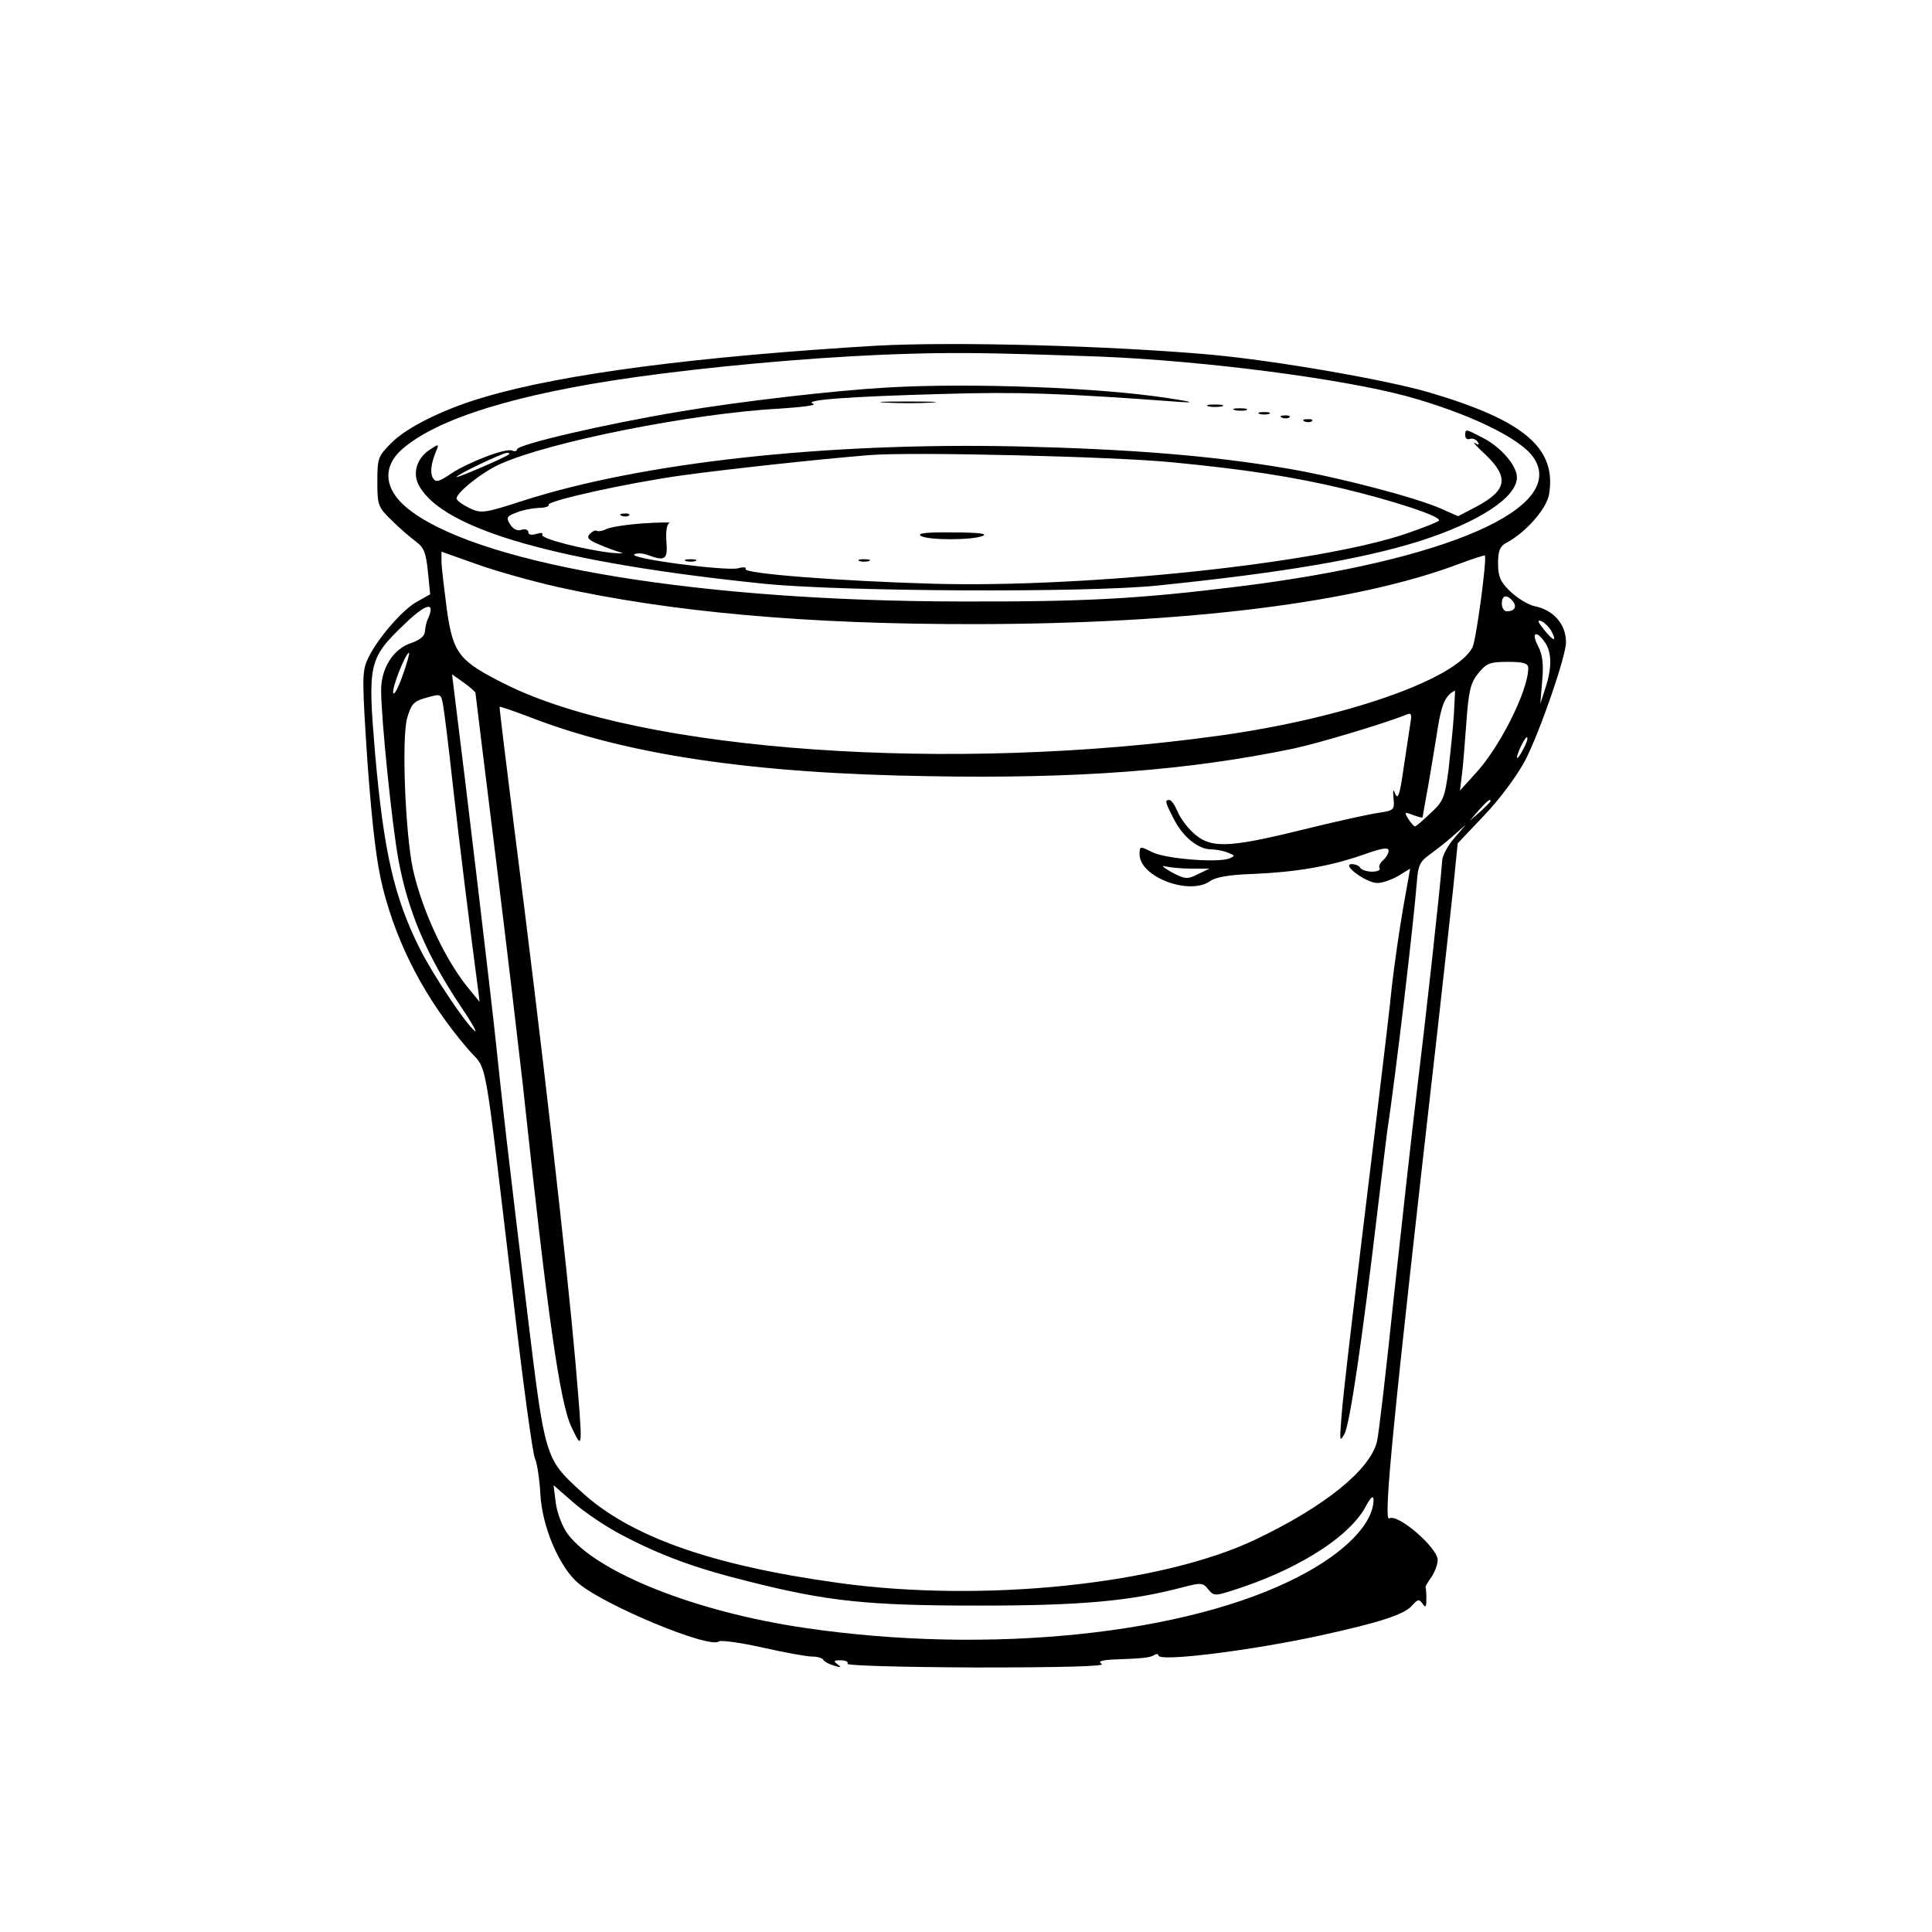 <?xml version="1.0" standalone="no"?>
<!DOCTYPE svg PUBLIC "-//W3C//DTD SVG 20010904//EN"
 "http://www.w3.org/TR/2001/REC-SVG-20010904/DTD/svg10.dtd">
<svg version="1.0" xmlns="http://www.w3.org/2000/svg"
 width="512pt" height="512pt" viewBox="0 0 512 512"
 preserveAspectRatio="xMidYMid meet">
<g transform="translate(0,512) scale(0.1,-0.1)"
fill="#000000" stroke="none">
<path d="M2325 4204 c-471 -28 -831 -74 -1040 -136 -105 -30 -207 -80 -248
-122 -35 -35 -37 -40 -37 -103 0 -62 2 -67 38 -102 20 -20 49 -45 64 -56 22
-16 27 -31 32 -80 l6 -60 -34 -19 c-40 -21 -112 -106 -133 -156 -14 -31 -13
-61 1 -273 13 -173 24 -265 41 -332 39 -153 113 -294 225 -425 54 -63 39 18
120 -661 26 -224 52 -415 58 -425 5 -11 12 -53 14 -94 5 -88 51 -194 101 -236
70 -59 347 -174 372 -154 5 4 57 -3 115 -16 58 -13 117 -24 132 -24 14 0 28
-4 30 -9 2 -4 14 -11 28 -15 19 -6 21 -5 10 3 -12 9 -11 11 8 11 13 0 21 -4
18 -9 -4 -5 136 -9 341 -10 219 0 342 3 333 9 -11 7 -3 10 28 12 84 3 99 5
111 12 6 4 11 3 11 -1 0 -18 247 13 430 53 160 35 222 56 242 79 15 17 19 18
28 5 8 -12 10 -9 10 13 0 15 -1 28 -2 30 -2 1 5 13 15 27 9 13 17 34 17 46 0
32 -106 124 -128 110 -17 -10 8 245 127 1289 16 143 35 314 42 380 l12 120 71
75 c42 44 86 104 108 145 39 76 108 275 108 313 0 48 -33 86 -85 96 -16 4 -44
21 -62 38 -27 26 -33 40 -33 75 0 33 5 45 21 54 52 27 107 90 114 128 21 123
-65 196 -314 270 -114 34 -408 85 -581 101 -269 24 -679 35 -885 24z m590 -29
c275 -11 638 -58 813 -105 166 -46 303 -112 337 -164 87 -133 -233 -272 -780
-340 -267 -33 -407 -41 -740 -40 -683 1 -1253 94 -1451 236 -75 53 -85 117
-29 167 93 82 304 147 615 191 199 28 450 51 660 60 180 7 262 6 575 -5z
m-1440 -610 c301 -67 664 -100 1115 -99 557 1 1004 57 1275 159 37 14 69 24
70 23 6 -8 -23 -226 -33 -244 -45 -85 -338 -187 -667 -233 -714 -100 -1531
-43 -1890 133 -129 64 -144 82 -161 202 -7 55 -14 111 -14 126 l0 26 93 -33
c50 -18 146 -45 212 -60z m2534 -38 c12 -15 5 -27 -16 -27 -7 0 -13 9 -13 20
0 23 13 26 29 7z m-2874 -45 c-5 -9 -8 -25 -9 -36 -1 -12 -13 -22 -36 -30 -47
-15 -80 -66 -80 -125 0 -74 29 -359 46 -450 25 -136 75 -254 167 -391 28 -41
43 -69 35 -62 -25 20 -112 151 -145 217 -69 137 -96 259 -119 518 -20 239 -17
252 78 343 57 55 82 61 63 16z m2976 -34 c16 -30 7 -29 -19 3 -17 21 -19 27
-7 23 8 -4 20 -15 26 -26z m-17 -30 c19 -27 19 -68 1 -123 l-13 -40 5 61 c4
44 1 69 -11 92 -19 36 -5 43 18 10z m-3027 -88 c-12 -34 -23 -54 -25 -46 -3
15 33 106 42 106 2 0 -5 -27 -17 -60z m2983 19 c0 -59 -76 -211 -141 -280
l-40 -44 5 40 c3 22 8 85 12 140 6 84 11 105 31 130 22 27 30 31 79 31 43 0
54 -4 54 -17z m-2790 -65 c0 -3 25 -204 55 -447 30 -243 61 -507 70 -587 67
-624 99 -850 130 -913 30 -63 30 -63 10 173 -23 262 -88 836 -164 1430 -21
168 -38 306 -37 307 1 1 37 -11 79 -27 256 -100 592 -150 1059 -157 394 -7
685 15 965 73 63 13 246 68 297 89 17 7 18 5 13 -26 -3 -19 -11 -72 -18 -119
-9 -63 -14 -80 -21 -65 -6 16 -7 13 -5 -11 3 -30 1 -32 -39 -38 -24 -3 -118
-24 -211 -47 -192 -47 -237 -48 -283 -4 -16 15 -34 40 -40 56 -7 16 -16 29
-21 29 -13 0 -11 -6 11 -49 24 -48 64 -81 99 -82 14 0 35 -4 46 -9 18 -7 19
-8 3 -15 -31 -12 -171 -1 -205 17 -32 16 -33 16 -33 -6 0 -60 132 -110 187
-71 15 11 53 17 115 19 114 5 202 20 291 51 50 18 67 20 67 11 0 -8 -7 -19
-15 -26 -8 -7 -12 -16 -9 -21 3 -5 -6 -9 -20 -9 -14 0 -28 5 -31 10 -3 6 -14
10 -23 10 -28 -1 39 -50 68 -50 14 0 39 9 56 19 l31 19 -19 -107 c-10 -58 -23
-149 -29 -201 -5 -52 -23 -203 -39 -335 -61 -502 -90 -742 -95 -810 -5 -64 -5
-68 8 -45 14 25 47 248 88 595 12 99 23 191 25 205 22 144 70 551 79 665 3 40
8 52 32 69 15 11 44 33 63 50 l35 31 -30 -35 c-17 -19 -32 -46 -33 -60 -5 -72
-46 -440 -67 -610 -13 -107 -40 -352 -61 -545 -20 -192 -40 -366 -45 -386 -19
-75 -139 -172 -322 -259 -250 -119 -721 -168 -1104 -115 -341 47 -556 124
-685 244 -93 85 -94 89 -139 459 -56 461 -68 569 -84 722 -11 107 -78 672
-111 934 l-6 49 31 -22 c17 -12 31 -25 31 -27z m2593 -56 c-2 -35 -9 -100 -14
-146 -10 -76 -14 -86 -48 -117 -20 -19 -38 -35 -41 -35 -3 0 -11 9 -18 20 -11
18 -10 19 13 10 14 -5 25 -8 25 -6 0 2 5 28 10 57 6 30 17 99 26 153 13 88 22
112 50 126 0 0 -1 -28 -3 -62z m-2679 25 c3 -16 15 -111 26 -213 18 -160 48
-400 66 -535 l5 -40 -23 28 c-65 76 -129 211 -154 325 -20 95 -30 346 -15 399
10 35 17 44 44 52 46 13 45 14 51 -16z m2862 -120 c-8 -15 -15 -25 -16 -21 0
12 23 58 27 54 3 -2 -2 -17 -11 -33z m-86 -136 c0 -2 -12 -14 -27 -28 l-28
-24 24 28 c23 25 31 32 31 24z m-792 -179 l47 0 -31 -15 c-28 -14 -34 -13 -70
6 -21 12 -29 19 -16 15 13 -3 44 -6 70 -6z m-1508 -1767 c101 -53 193 -87 330
-121 213 -54 318 -65 615 -65 272 0 402 12 541 49 47 12 52 12 66 -6 16 -19
17 -19 94 7 157 54 284 137 324 214 12 22 19 29 20 18 1 -63 -74 -141 -198
-205 -297 -154 -822 -208 -1310 -136 -287 42 -549 146 -627 248 -14 19 -28 54
-32 82 l-6 48 54 -47 c30 -26 88 -65 129 -86z"/>
<path d="M2350 4093 c-140 -8 -391 -37 -550 -64 -193 -32 -430 -87 -430 -100
0 -5 -6 -6 -13 -3 -18 7 -116 -31 -163 -62 -29 -20 -39 -23 -46 -12 -9 14 -6
39 8 73 8 19 7 19 -16 4 -36 -23 -48 -64 -29 -97 65 -116 369 -203 914 -259
209 -21 851 -24 1040 -5 333 34 544 70 697 118 157 50 258 116 258 169 0 31
-43 81 -91 105 -46 24 -46 24 -46 6 0 -8 6 -12 13 -9 6 2 15 -1 20 -8 5 -8 3
-10 -7 -3 -8 4 5 -10 29 -32 62 -60 55 -94 -26 -137 l-48 -25 -45 20 c-68 30
-274 84 -411 107 -201 34 -416 51 -713 58 -509 11 -995 -43 -1309 -144 -105
-34 -111 -34 -143 -19 -18 9 -33 20 -33 25 0 16 68 70 115 91 130 59 512 135
740 147 60 4 101 9 90 13 -29 10 89 19 345 26 199 6 314 2 625 -21 44 -3 36 0
-30 10 -181 28 -523 41 -745 28z m-1001 -177 c-9 -8 -139 -64 -139 -60 0 6
122 64 134 64 5 0 7 -2 5 -4z m1756 -21 c197 -19 319 -38 455 -70 137 -33 264
-75 253 -85 -4 -4 -42 -19 -83 -33 -231 -80 -849 -145 -1255 -134 -250 7 -506
27 -499 39 3 5 -6 6 -20 2 -32 -8 -292 26 -275 37 7 4 23 3 36 -2 46 -17 53
-12 49 36 -2 26 1 46 8 49 6 2 -25 2 -69 -1 -44 -3 -88 -10 -98 -15 -9 -5 -21
-7 -25 -5 -4 3 -12 -1 -19 -8 -9 -10 -4 -16 25 -28 20 -9 46 -18 57 -21 11 -3
0 -3 -25 -1 -76 9 -189 38 -183 48 3 5 -3 6 -16 2 -13 -4 -21 -2 -21 5 0 6 -8
9 -18 6 -11 -4 -22 2 -30 14 -11 18 -9 22 15 31 16 7 42 12 60 13 17 0 29 4
27 8 -7 10 203 57 352 78 124 17 363 43 499 54 111 9 649 -4 800 -19z"/>
<path d="M1648 3753 c7 -3 16 -2 19 1 4 3 -2 6 -13 5 -11 0 -14 -3 -6 -6z"/>
<path d="M2440 3700 c18 -12 137 -12 165 0 13 6 -15 9 -80 9 -68 1 -95 -2 -85
-9z"/>
<path d="M1818 3633 c6 -2 18 -2 25 0 6 3 1 5 -13 5 -14 0 -19 -2 -12 -5z"/>
<path d="M2278 3633 c6 -2 18 -2 25 0 6 3 1 5 -13 5 -14 0 -19 -2 -12 -5z"/>
<path d="M2348 4053 c34 -2 88 -2 120 0 31 2 3 3 -63 3 -66 0 -92 -1 -57 -3z"/>
<path d="M3203 4043 c9 -2 25 -2 35 0 9 3 1 5 -18 5 -19 0 -27 -2 -17 -5z"/>
<path d="M3273 4033 c9 -2 23 -2 30 0 6 3 -1 5 -18 5 -16 0 -22 -2 -12 -5z"/>
<path d="M3338 4023 c6 -2 18 -2 25 0 6 3 1 5 -13 5 -14 0 -19 -2 -12 -5z"/>
<path d="M3398 4013 c7 -3 16 -2 19 1 4 3 -2 6 -13 5 -11 0 -14 -3 -6 -6z"/>
<path d="M3458 4003 c7 -3 16 -2 19 1 4 3 -2 6 -13 5 -11 0 -14 -3 -6 -6z"/>
</g>
</svg>